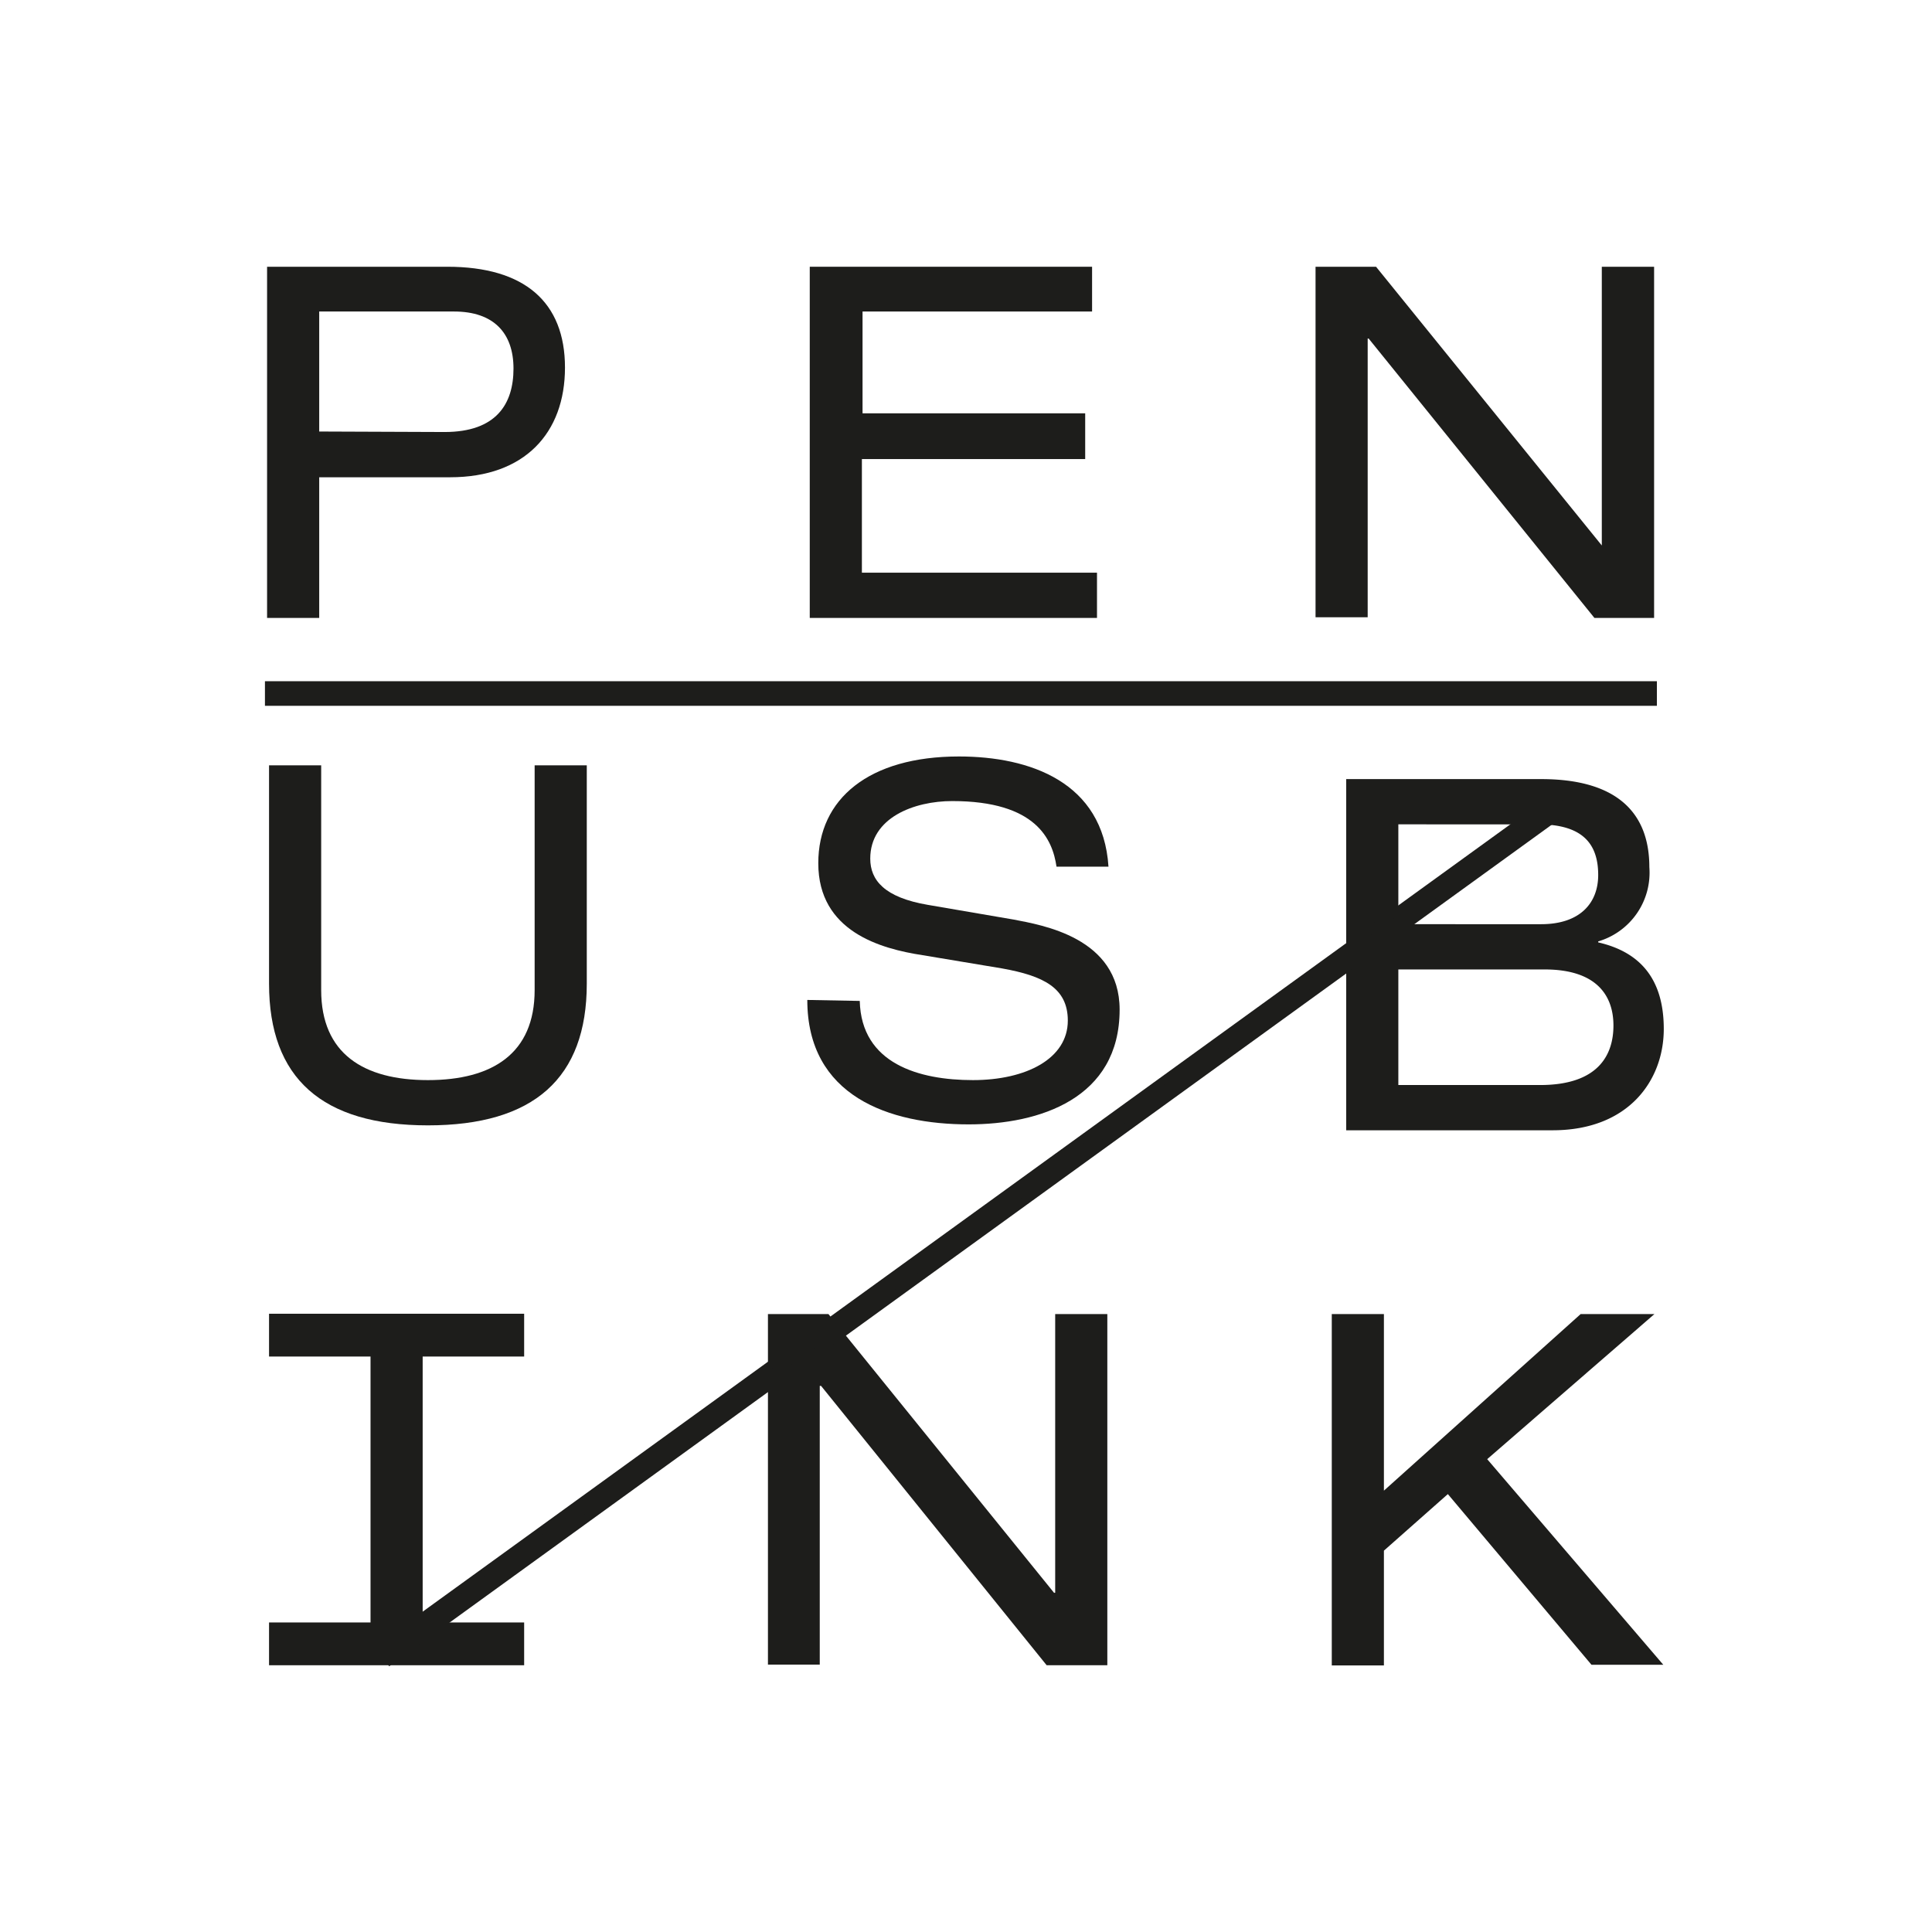 <svg id="Layer_1" data-name="Layer 1" xmlns="http://www.w3.org/2000/svg" viewBox="0 0 117.84 117.84"><defs><style>.cls-1,.cls-2{fill:#1d1d1b;}.cls-2{stroke:#1d1d1b;stroke-miterlimit:10;stroke-width:0.5px;}</style></defs><title>logo</title><path class="cls-1" d="M16.29,16.27h11c4.71,0,7.17,2.16,7.17,6.15s-2.46,6.69-7,6.69H19.47v8.58H16.29ZM27.12,26.35c3.15,0,4.2-1.71,4.2-3.87S30.12,19,27.69,19H19.47v7.32Z"/><path class="cls-1" d="M49.39,16.27H66.61V19h-14v6.21H66.19V28H52.57v6.93H66.91v2.76H49.39Z"/><path class="cls-1" d="M83.48,20.65h-.06v17H80.24V16.27h3.69l13.77,17h0v-17h3.19V37.69H97.25Z"/><path class="cls-1" d="M16.41,46.68h3.18V60.39c0,3.87,2.58,5.49,6.51,5.49s6.51-1.62,6.51-5.49V46.68h3.18V60q0,8.64-9.69,8.64T16.41,60Z"/><path class="cls-1" d="M52.44,61.05c.09,3.84,3.63,4.83,6.9,4.83s5.79-1.32,5.79-3.63c0-2-1.5-2.73-4-3.18l-4.86-.81c-2.55-.39-6.36-1.44-6.36-5.61,0-3.93,3.09-6.51,8.58-6.51,4.32,0,8.79,1.56,9.12,6.72H64.44c-.24-1.65-1.23-4-6.36-4-2.31,0-5,1-5,3.51,0,1.32.87,2.37,3.51,2.82l5.25.9c1.68.33,6.45,1.08,6.45,5.49,0,5.43-4.89,7-9.21,7-4.83,0-9.84-1.71-9.84-7.59Z"/><path class="cls-1" d="M82.11,47.52H94c4.56,0,6.6,2,6.6,5.37a4.37,4.37,0,0,1-3.12,4.53v.06c2.49.57,4,2.16,4,5.28s-2.13,6.18-6.78,6.18H82.11ZM94,56.37c2.37,0,3.48-1.29,3.48-3,0-1.95-1-3.09-3.66-3.09H85.29v6.09Zm-.06,9.81c3.54,0,4.47-1.83,4.47-3.63s-1-3.42-4.2-3.42H85.29v7.05Z"/><polygon class="cls-1" points="31.97 82.74 31.97 80.13 16.41 80.13 16.41 82.74 22.6 82.74 22.6 98.96 16.41 98.96 16.41 101.57 22.6 101.57 22.6 101.57 25.78 101.57 25.78 101.57 31.97 101.57 31.97 98.96 25.78 98.96 25.78 82.74 31.97 82.74"/><path class="cls-1" d="M50.08,84.53H50v17H46.84V80.15h3.69l13.76,17h.07v-17h3.18v21.42h-3.7Z"/><path class="cls-1" d="M88.31,91.13l-3.9,3.45v7H81.23V80.15h3.18V90.92l12-10.77h4.5L90.71,89l10.74,12.54H97.07Z"/><rect class="cls-2" x="16.41" y="41.8" width="84.4" height="1"/><rect class="cls-2" x="15.1" y="74.45" width="88.45" height="1" transform="translate(-32.68 49.02) rotate(-35.9)"/></svg>